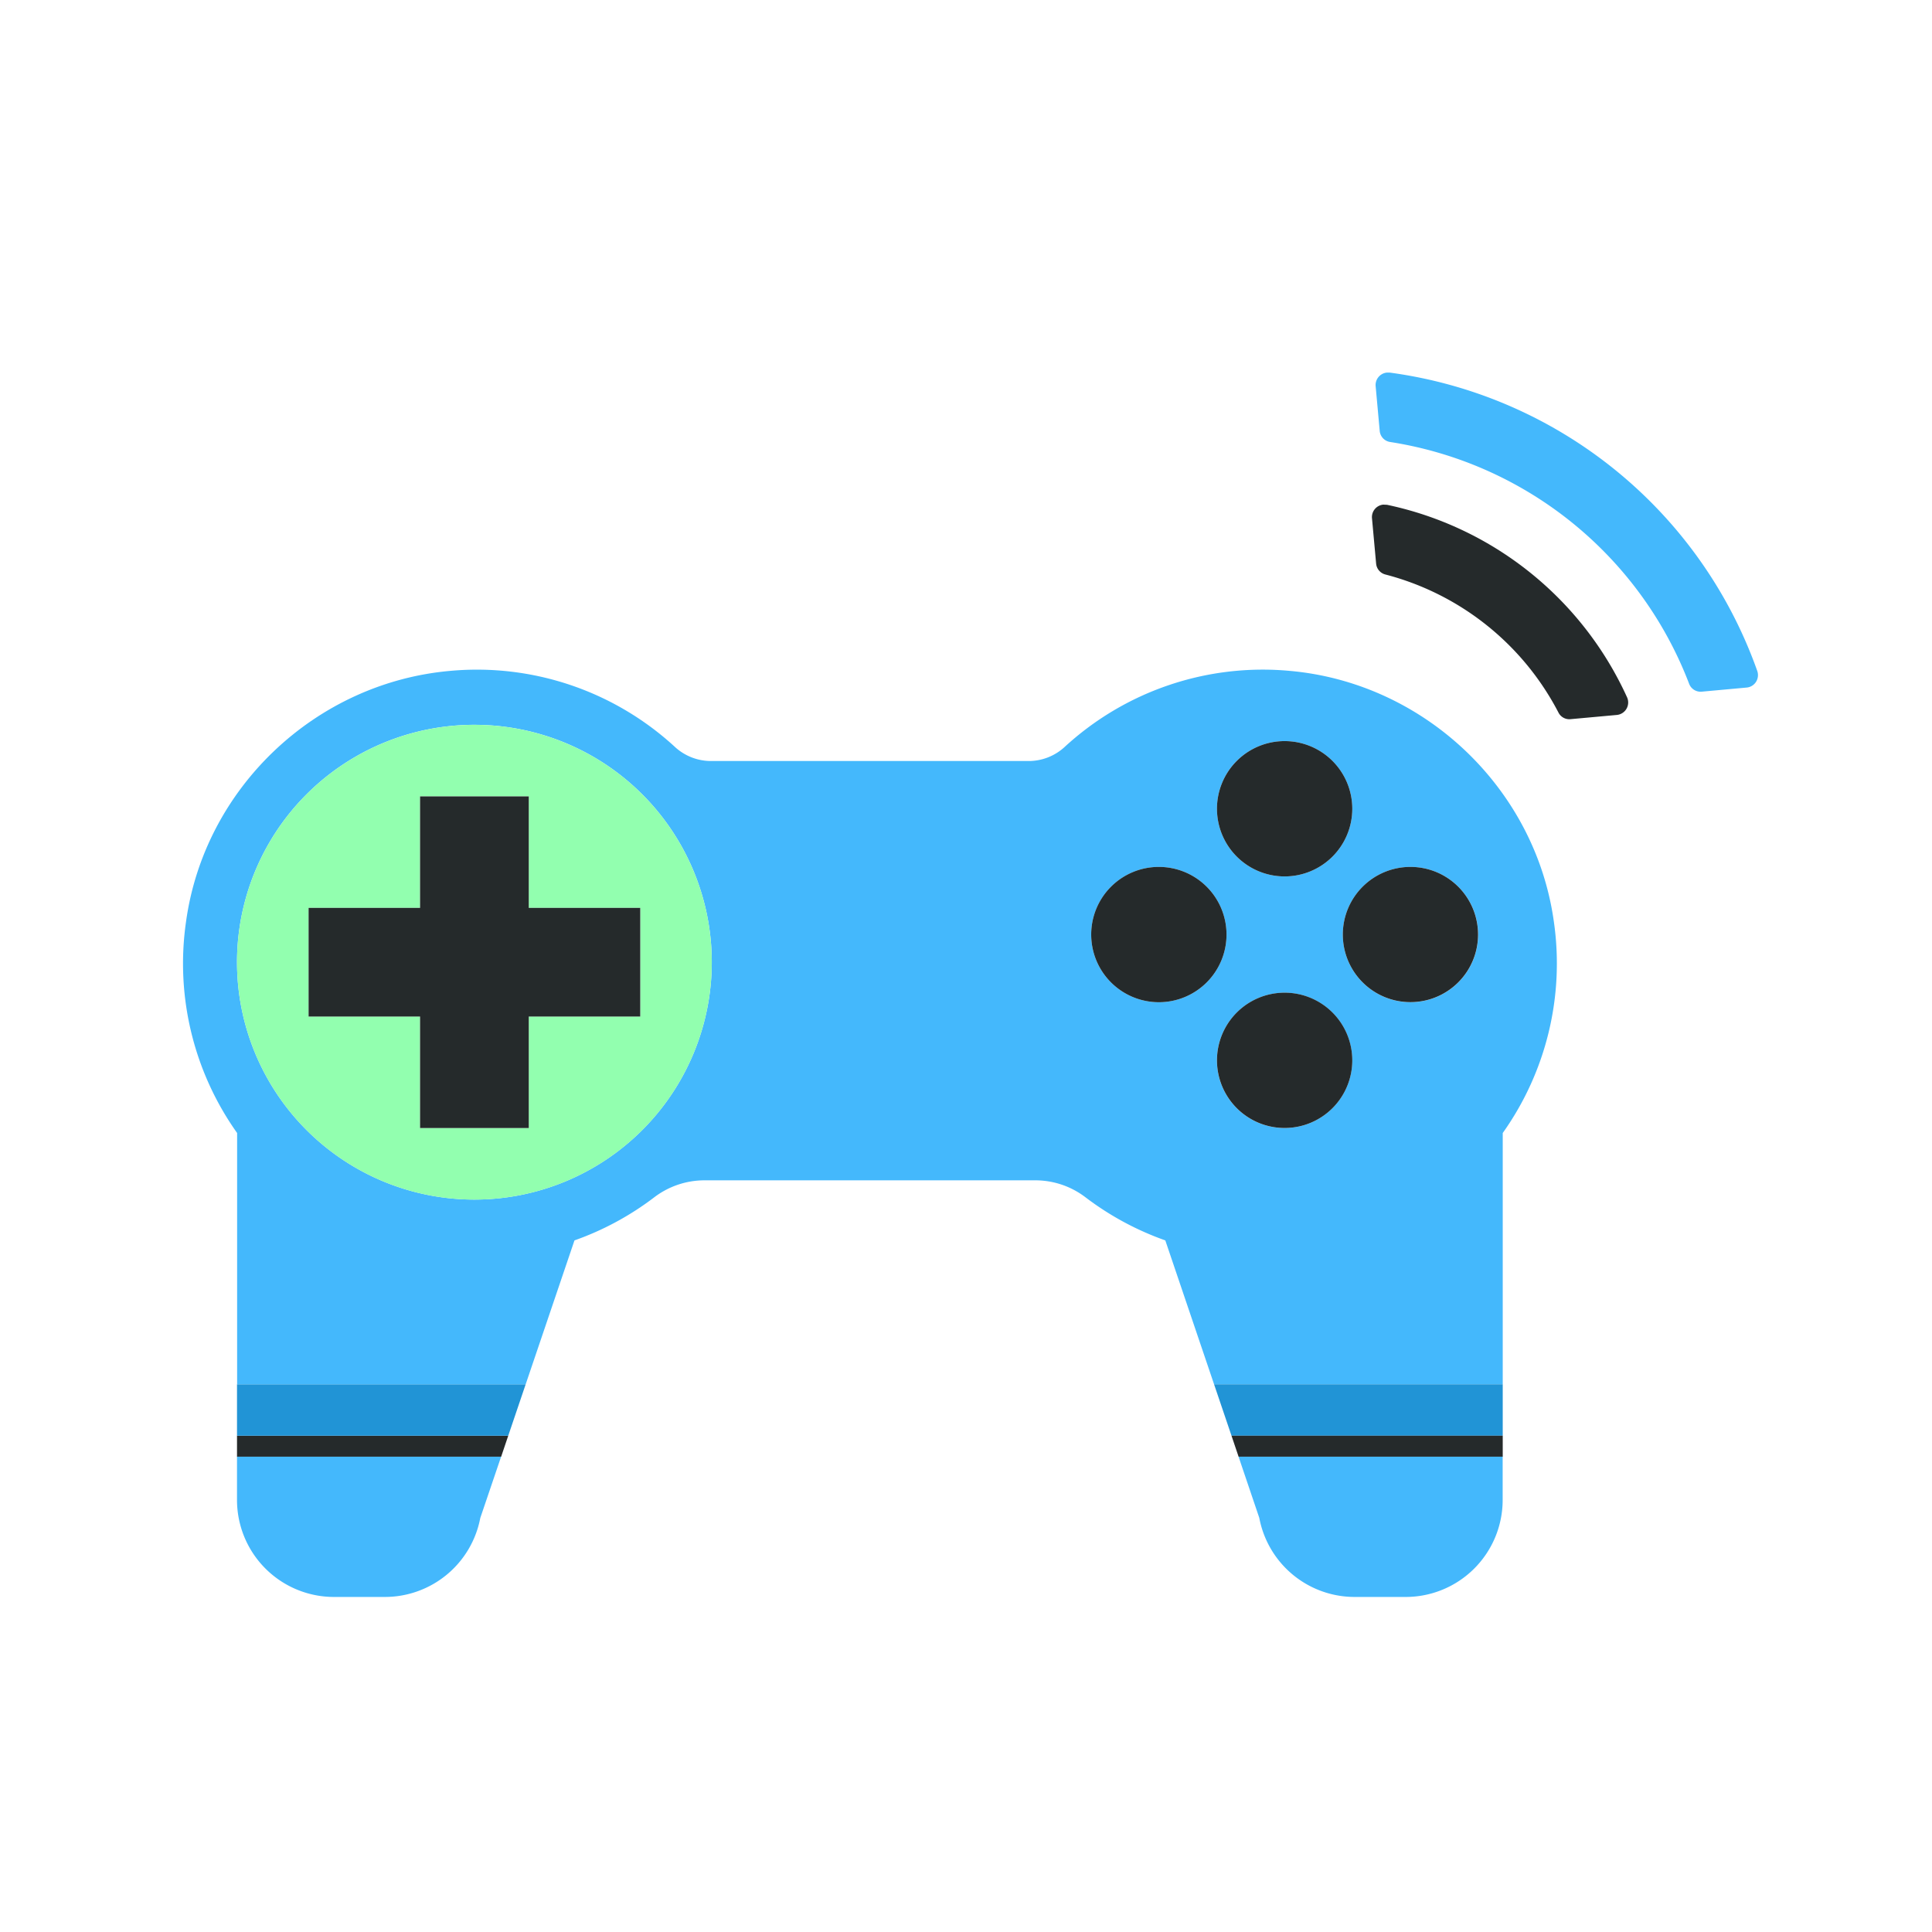 <svg xmlns="http://www.w3.org/2000/svg" id="Capa_1" data-name="Capa 1" viewBox="0 0 512 512"><defs><style>.cls-1{fill:#252a2b}.cls-2{fill:#44b8fc}.cls-3{fill:#2194d6}</style></defs><path d="M367.59 133.78l-1-.05a3.32 3.32 0 00-3 3.6l1.1 12.07a3.28 3.28 0 002.42 2.84 72.14 72.14 0 0145.91 36.62 3.23 3.23 0 003.16 1.73l12.29-1.12a3.32 3.32 0 002.73-4.65 90.38 90.38 0 00-63.61-51.04z" class="cls-1"/><path d="M368.28 98.74h-.72a3.31 3.31 0 00-3 3.59l1.08 11.89a3.26 3.26 0 002.75 2.91 101.58 101.58 0 0179.25 64.09 3.25 3.25 0 003.33 2.08l11.91-1.09a3.27 3.27 0 002.48-1.51 3.35 3.35 0 00.34-2.87 120.39 120.39 0 00-97.42-79.09zM88.53 423.21H102a25.74 25.74 0 0025.28-20.93l5.53-16.28h-70v11.5a25.71 25.71 0 0025.72 25.71zM359 423.21h13.51a25.71 25.71 0 0025.71-25.71V386h-70l5.5 16.24A25.73 25.73 0 00359 423.21z" class="cls-2"/><path d="M132.81 386.04l1.88-5.56H62.81v5.56h70z" class="cls-1"/><path d="M134.69 380.48l4.62-13.63h-76.5v13.63h71.88z" class="cls-3"/><path d="M139.31 366.85l12.93-38.13a77.33 77.33 0 0021.1-11.39 22 22 0 0113.25-4.53h87.89a21.91 21.91 0 0113.23 4.53 77.68 77.68 0 0021.11 11.39l12.92 38.13h76.5v-66.59a77.54 77.54 0 0013.55-56c-4.92-35.44-34.39-63.32-70-66.47A77.5 77.5 0 00282 198.08a14.09 14.09 0 01-9.54 3.6h-83.91a14.13 14.13 0 01-9.54-3.6 77.45 77.45 0 00-59.71-20.29c-35.65 3.15-65.11 31-70 66.47a77.55 77.55 0 0013.54 56v66.59zm201.13-67.91A17.93 17.93 0 11358.36 281a17.93 17.93 0 01-17.92 17.94zm33.34-69.2a17.93 17.93 0 11-17.92 17.93 17.92 17.92 0 0117.92-17.93zm-33.34-33.34a17.93 17.93 0 11-17.93 17.93 17.91 17.91 0 0117.93-17.93zm-33.33 33.34a17.93 17.93 0 11-17.93 17.93 17.94 17.94 0 0117.93-17.93zm-181.38-37.66A62.91 62.91 0 1162.81 255a62.9 62.9 0 0162.92-62.92z" class="cls-2"/><path d="M398.24 380.48v-13.63h-76.5l4.62 13.63h71.88z" class="cls-3"/><path d="M398.24 386.04v-5.56h-71.88l1.88 5.56h70z" class="cls-1"/><path fill="#92ffaf" d="M62.81 255a62.91 62.91 0 1062.92-62.91A62.9 62.9 0 0062.81 255zm106.86-14.4v28.79h-29.54v29.55h-28.81v-29.55H81.78V240.6h29.54v-29.55h28.81v29.55z"/><path d="M140.13 298.94v-29.55h29.54V240.6h-29.54v-29.55h-28.81v29.55H81.78v28.79h29.54v29.55h28.81zM322.51 214.33a17.93 17.93 0 1017.93-17.93 17.92 17.92 0 00-17.93 17.93zM322.51 281a17.93 17.93 0 1017.93-17.93A17.93 17.93 0 00322.51 281zM289.18 247.67a17.93 17.93 0 1017.93-17.93 17.92 17.92 0 00-17.93 17.93zM355.86 247.67a17.92 17.92 0 1017.92-17.93 17.92 17.92 0 00-17.92 17.93z" class="cls-1"/></svg>